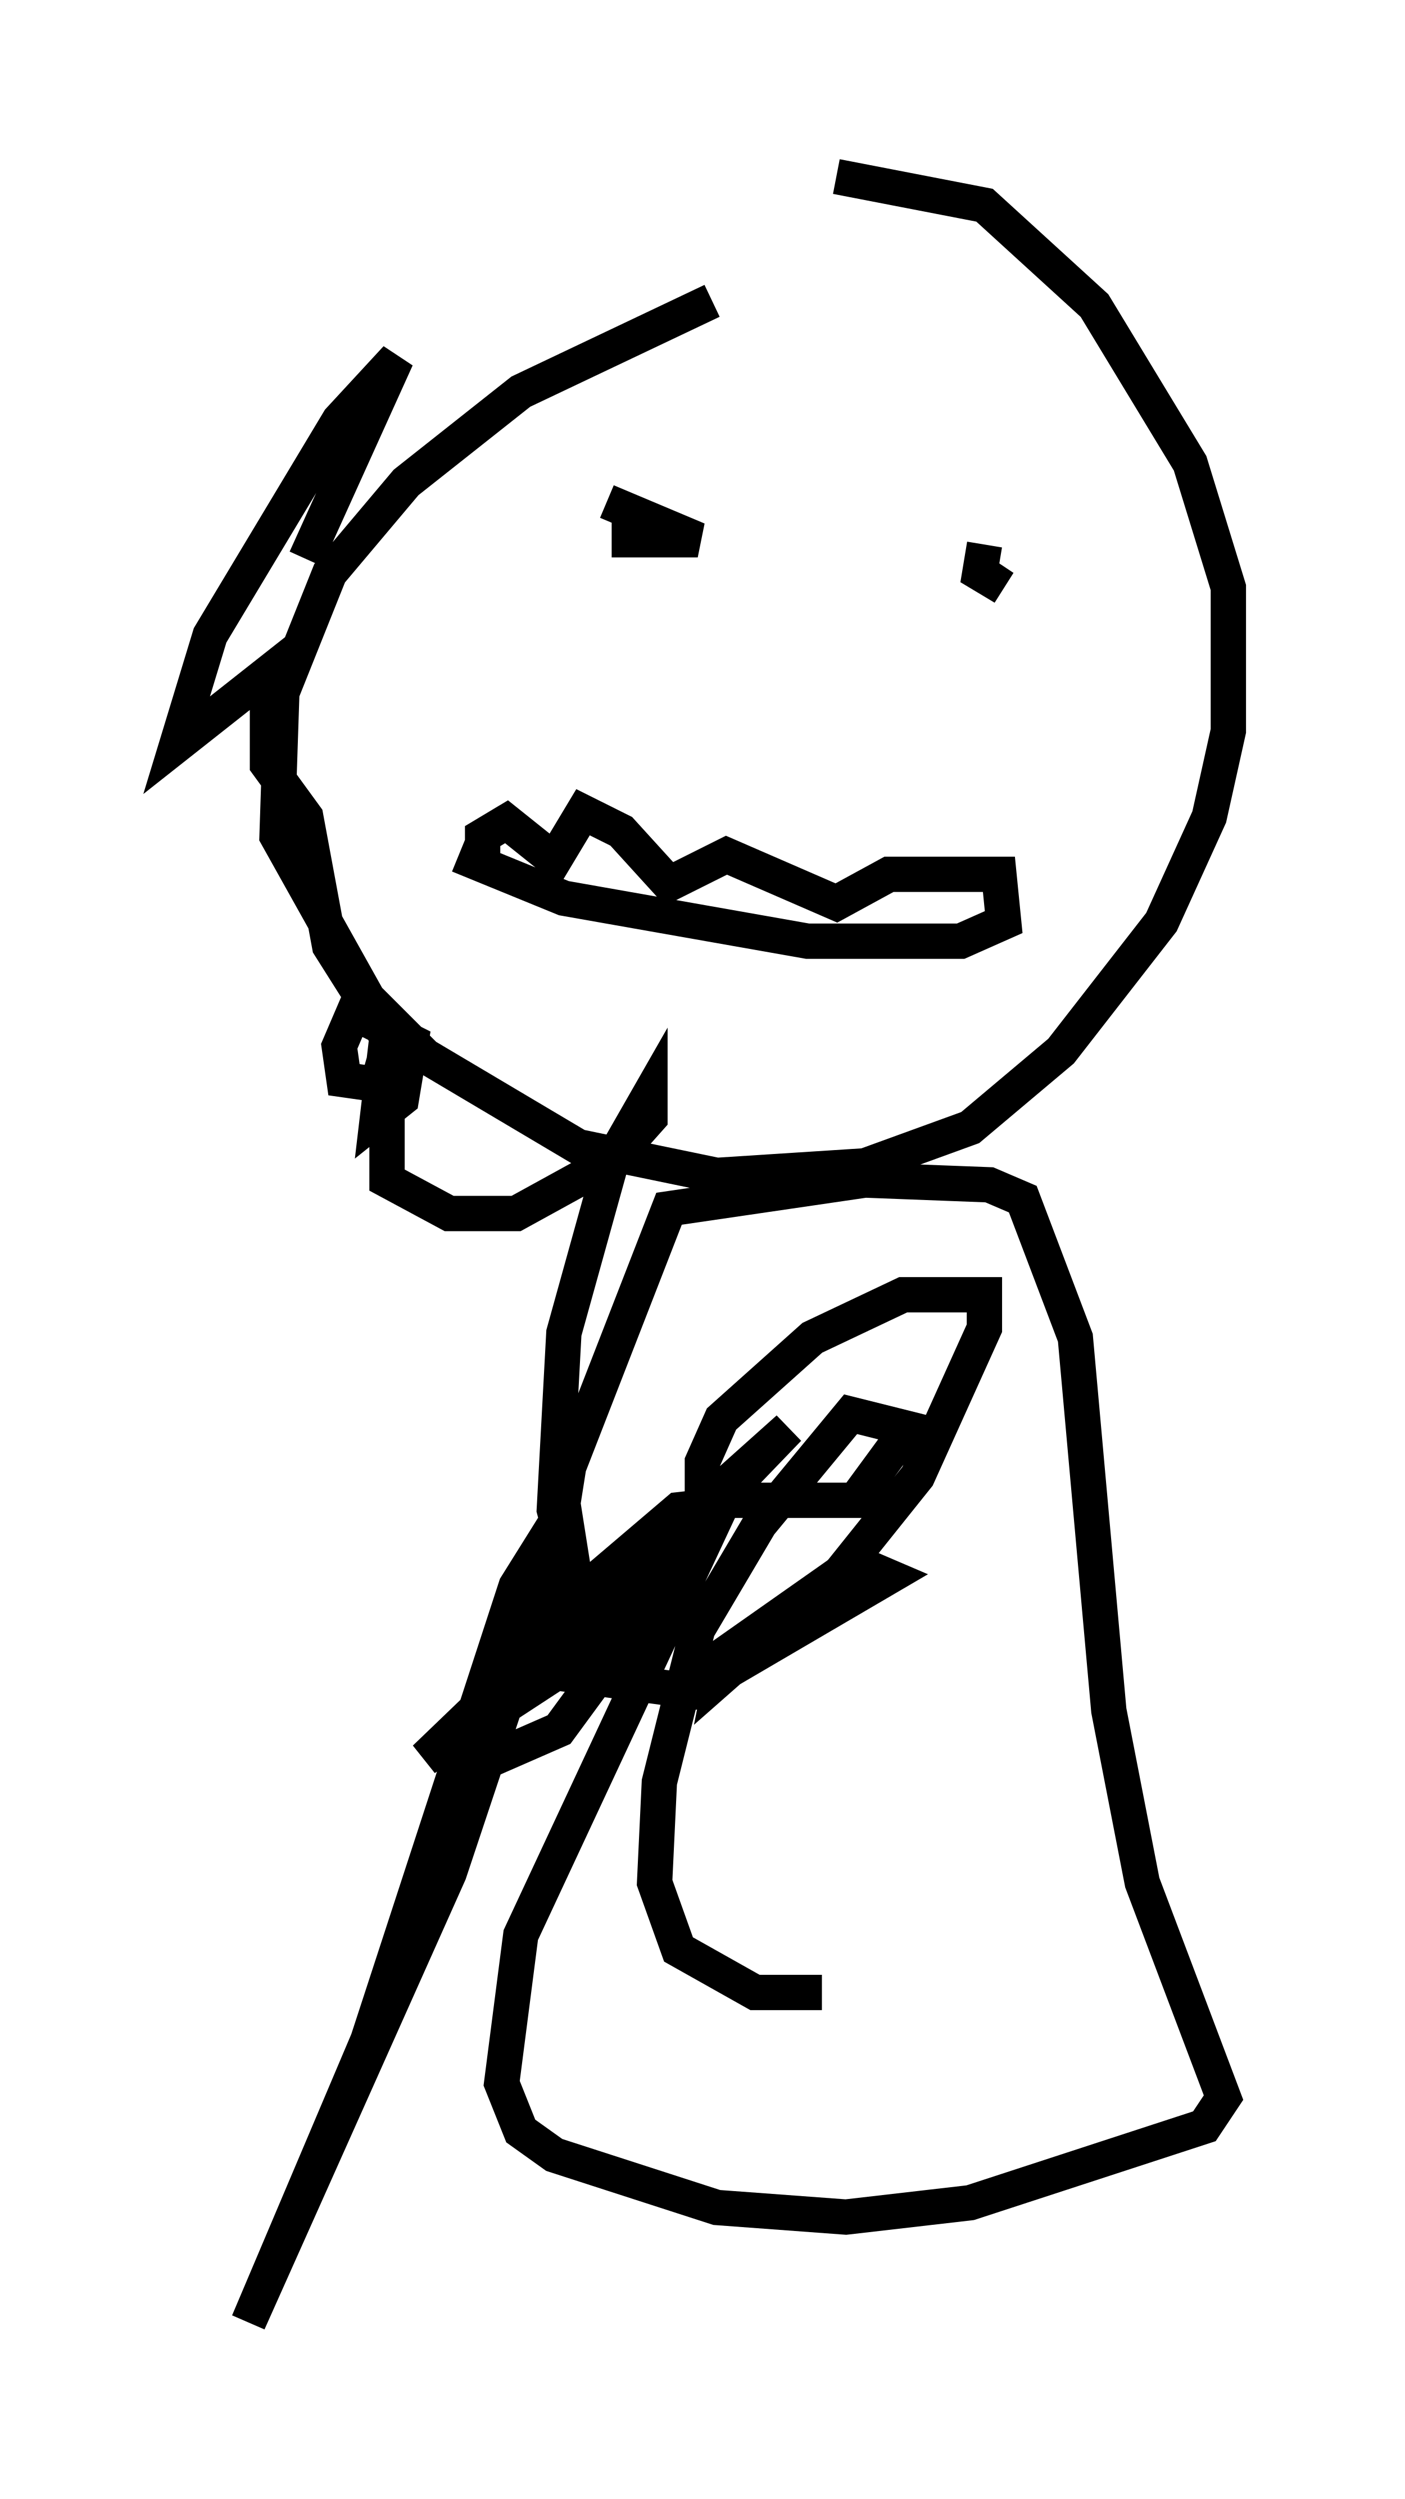 <?xml version="1.0" encoding="utf-8" ?>
<svg baseProfile="full" height="70.757" version="1.1" width="39.77" xmlns="http://www.w3.org/2000/svg" xmlns:ev="http://www.w3.org/2001/xml-events" xmlns:xlink="http://www.w3.org/1999/xlink"><defs /><rect fill="white" height="70.757" width="39.77" x="0" y="0" /><path d="M22.862, 8.518 m-2.706, 0.0 l-5.413, 2.571 -3.248, 2.571 l-2.165, 2.571 -1.353, 3.383 l-0.135, 4.059 2.571, 4.601 l1.624, 1.624 4.33, 2.571 l3.924, 0.812 4.195, -0.271 l2.977, -1.083 2.571, -2.165 l2.842, -3.654 1.353, -2.977 l0.541, -2.436 0.0, -4.059 l-1.083, -3.518 -2.706, -4.465 l-3.112, -2.842 -4.195, -0.812 m-6.495, 9.202 l2.571, 1.083 -2.436, 0.0 m10.555, 0.135 l-0.135, 0.812 0.677, 0.406 l-0.812, -0.541 m-13.938, 8.39 l0.0, -0.812 0.677, -0.406 l1.353, 1.083 0.812, -1.353 l1.083, 0.541 1.353, 1.488 l1.624, -0.812 3.112, 1.353 l1.488, -0.812 3.112, 0.0 l0.135, 1.353 -1.218, 0.541 l-4.33, 0.0 -6.901, -1.218 l-2.977, -1.218 m-4.33, -8.39 l2.571, -5.683 -1.624, 1.759 l-3.654, 6.089 -0.947, 3.112 l2.571, -2.03 0.0, 2.571 l1.083, 1.488 0.677, 3.654 l1.624, 2.571 -0.271, 2.3 l0.677, -0.541 0.271, -1.624 l-1.624, -0.812 -0.406, 0.947 l0.135, 0.947 0.947, 0.135 l0.271, -0.947 0.0, 3.654 l1.759, 0.947 1.894, 0.0 l2.706, -1.488 1.083, -1.218 l0.0, -0.677 -1.083, 1.894 l-1.353, 4.871 -0.271, 5.007 l0.677, 2.571 -0.406, -2.571 l-1.353, 2.165 -4.195, 12.855 l-3.383, 7.984 5.683, -12.72 l2.977, -8.931 0.406, -2.571 l2.842, -7.307 5.548, -0.812 l3.518, 0.135 0.947, 0.406 l1.488, 3.924 0.947, 10.555 l0.947, 4.871 2.3, 6.089 l-0.541, 0.812 -6.631, 2.165 l-3.518, 0.406 -3.654, -0.271 l-4.601, -1.488 -0.947, -0.677 l-0.541, -1.353 0.541, -4.195 l5.683, -12.178 -1.218, 0.135 l-3.654, 3.112 -1.083, 1.624 l-0.812, 2.436 2.165, -0.947 l2.977, -4.059 -3.248, 1.488 l-3.518, 3.383 3.518, -2.3 l6.766, -7.036 -2.571, 2.3 l-3.112, 4.736 2.977, 0.406 l5.548, -3.248 -0.947, -0.406 l-3.654, 2.571 -0.135, 0.677 l3.383, -2.977 2.165, -2.706 l1.894, -4.195 0.0, -0.947 l-2.3, 0.0 -2.571, 1.218 l-2.571, 2.3 -0.541, 1.218 l0.0, 0.677 0.677, 0.406 l3.654, 0.0 1.488, -2.03 l-1.624, -0.406 -2.571, 3.112 l-1.759, 2.977 -1.083, 4.33 l-0.135, 2.842 0.677, 1.894 l2.165, 1.218 1.894, 0.0 " fill="none" stroke="black" stroke-width="1" /></svg>